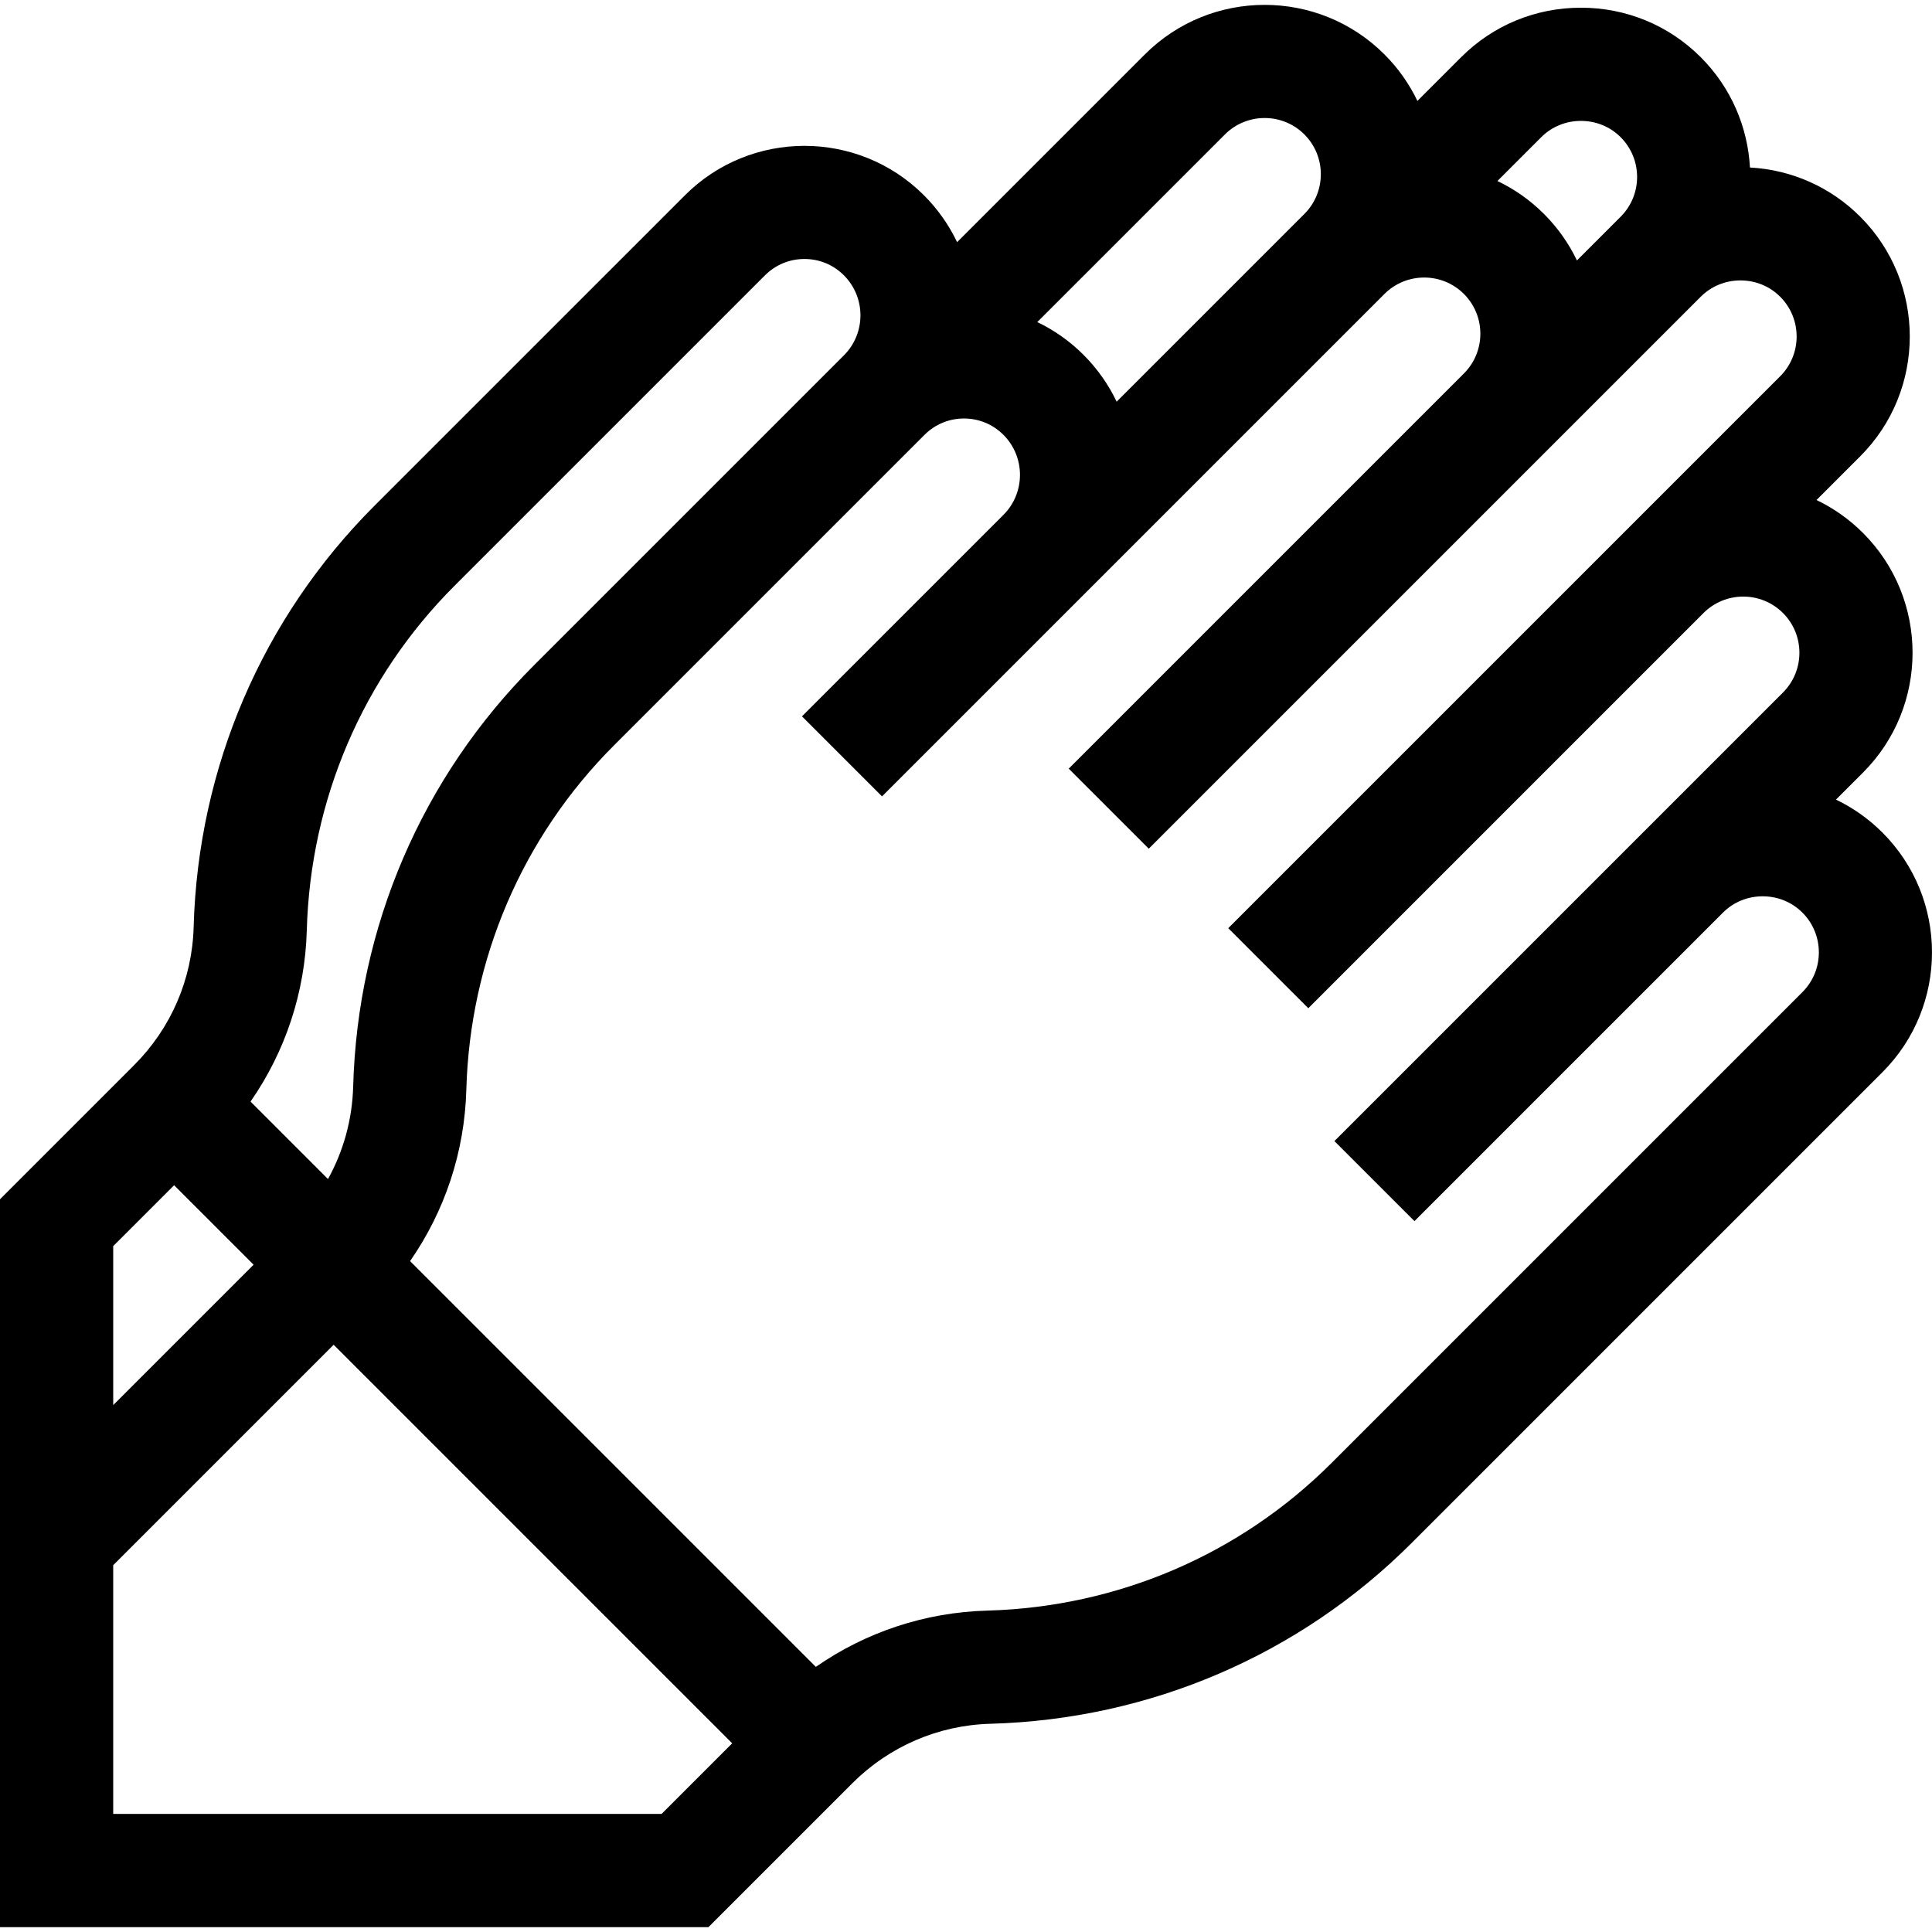 <svg id="Capa_1" enable-background="new 0 0 511.999 511.999" height="512" viewBox="0 0 511.999 511.999" width="512" xmlns="http://www.w3.org/2000/svg"><path d="m498.875 220.645-.001-.001c-3.64-3.641-7.804-6.577-12.323-8.741l7.168-7.168c17.502-17.502 17.504-45.983.002-63.489-3.69-3.69-7.868-6.603-12.328-8.737l11.591-11.591c17.5-17.505 17.5-45.985 0-63.489-7.862-7.862-18.162-12.436-29.227-13.04-.59-10.646-4.935-21.121-13.049-29.237-8.456-8.456-19.73-13.113-31.746-13.113-12.015.001-23.29 4.658-31.745 13.114l-11.591 11.591c-2.134-4.459-5.046-8.638-8.734-12.327-17.505-17.504-45.987-17.504-63.491 0l-49.757 49.756c-2.142-4.495-5.072-8.707-8.789-12.424-17.462-17.462-45.876-17.463-63.339 0l-82.274 82.273c-29.734 29.731-46.754 69.395-47.926 111.683-.382 13.79-5.987 26.779-15.783 36.575l-35.532 35.531-.001 192.9h187.744l38.112-38.112c9.795-9.795 22.784-15.4 36.575-15.782 42.287-1.173 81.949-18.193 111.679-47.925l124.763-124.758c17.501-17.502 17.502-45.984.002-63.489zm-79.912-188.606c4.002 0 7.742 1.536 10.531 4.325 5.8 5.801 5.805 15.237.019 21.046-.006.006-.013.012-.02.019l-11.591 11.591c-2.133-4.459-5.045-8.638-8.734-12.327-3.691-3.691-7.874-6.594-12.335-8.728l11.598-11.598c2.79-2.791 6.53-4.328 10.532-4.328zm-94.349 3.591c5.808-5.806 15.257-5.807 21.063-.001 5.807 5.808 5.806 15.257 0 21.064l-49.757 49.756c-2.142-4.497-5.071-8.707-8.79-12.425-3.663-3.664-7.813-6.548-12.238-8.674zm-204.16 119.605 82.274-82.273c2.793-2.793 6.507-4.331 10.457-4.331s7.664 1.538 10.457 4.331c5.845 5.844 5.848 15.352.009 21.203l-82.134 82.133c-29.734 29.731-46.755 69.395-47.926 111.684-.24 8.673-2.55 17.028-6.666 24.473l-20.526-20.526c9.233-13.288 14.45-28.968 14.905-45.393.958-34.59 14.862-67.014 39.15-91.301zm-90.453 175.002 16.141-16.141 21.063 21.063-37.204 37.204zm145.316 150.474h-145.317v-65.921l58.418-58.417 105.619 105.619zm302.342-217.79-124.763 124.757c-24.285 24.286-56.708 38.19-91.297 39.149-16.425.455-32.106 5.672-45.394 14.906l-107.53-107.53c9.233-13.288 14.449-28.968 14.904-45.393.958-34.589 14.862-67.014 39.15-91.3l82.125-82.125.159-.159c2.792-2.787 6.501-4.322 10.447-4.322 3.95 0 7.664 1.538 10.457 4.331 5.845 5.845 5.848 15.353.009 21.204l-53.395 53.395 21.213 21.213 133.146-133.141c5.808-5.808 15.257-5.809 21.063-.002 5.795 5.796 5.807 15.218.036 21.029l-104.768 104.768 21.213 21.213s146.287-146.285 146.293-146.291c2.787-2.777 6.519-4.308 10.511-4.308 4.002 0 7.742 1.537 10.531 4.326 5.806 5.808 5.806 15.258 0 21.065l-146.271 146.272 21.213 21.213 104.732-104.733c5.808-5.806 15.257-5.807 21.063 0 5.807 5.808 5.806 15.258 0 21.064l-118.874 118.874 21.213 21.213 81.751-81.751c2.79-2.79 6.53-4.327 10.532-4.327 4.001 0 7.741 1.536 10.531 4.325 5.806 5.809 5.806 15.258 0 21.065z"/></svg>